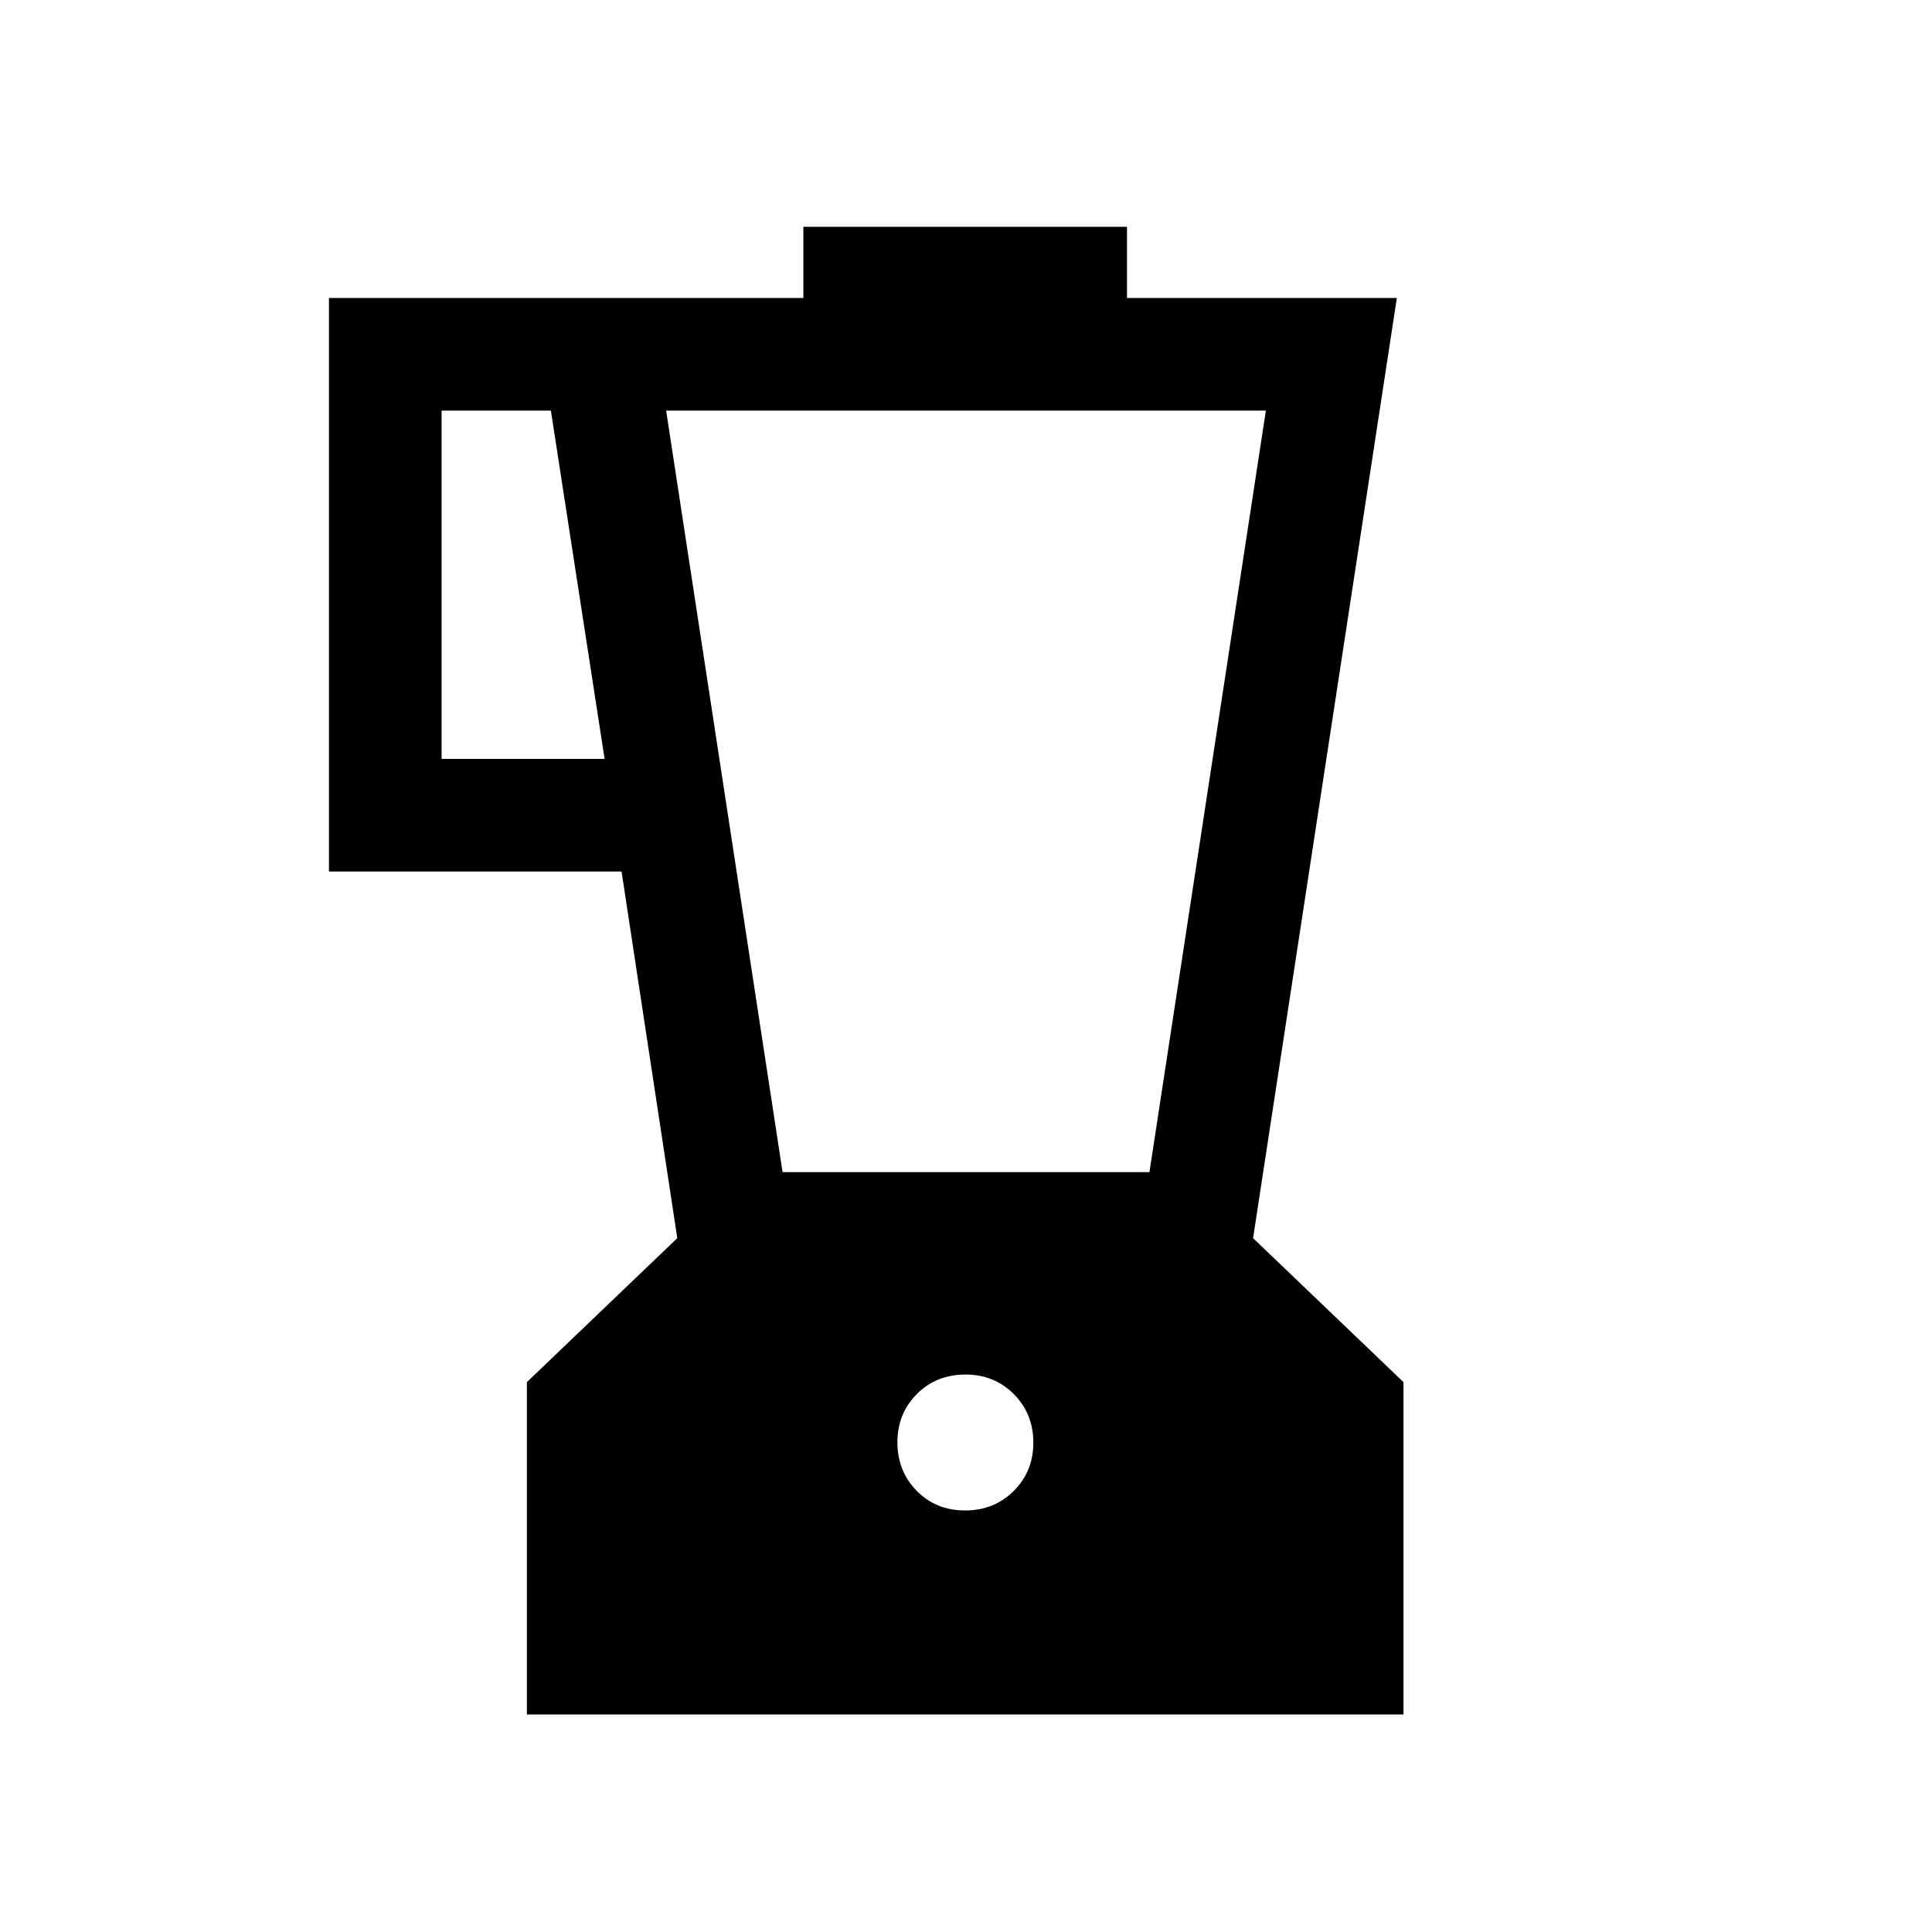 <svg xmlns="http://www.w3.org/2000/svg" height="24" viewBox="0 -960 960 960" width="24"><path d="M261.81-108.08v-165.15l74.73-71.54-27.69-182.19H163.46v-284.96h235.73v-35.39H560v35.39h134.08l-71.43 467.15 74.73 71.54v165.15H261.81Zm38.61-474.84-26.69-173.04h-54.31v173.04h81Zm179.1 373.46q14.44 0 24.19-9.69 9.75-9.7 9.75-24.02 0-14.33-9.68-24.08-9.69-9.75-24.01-9.75-14.54 0-24.19 9.69-9.66 9.68-9.66 24t9.58 24.08q9.57 9.77 24.02 9.77Zm-90.67-168.12h182.3L629-755.96H331l57.85 378.38Z"/></svg>